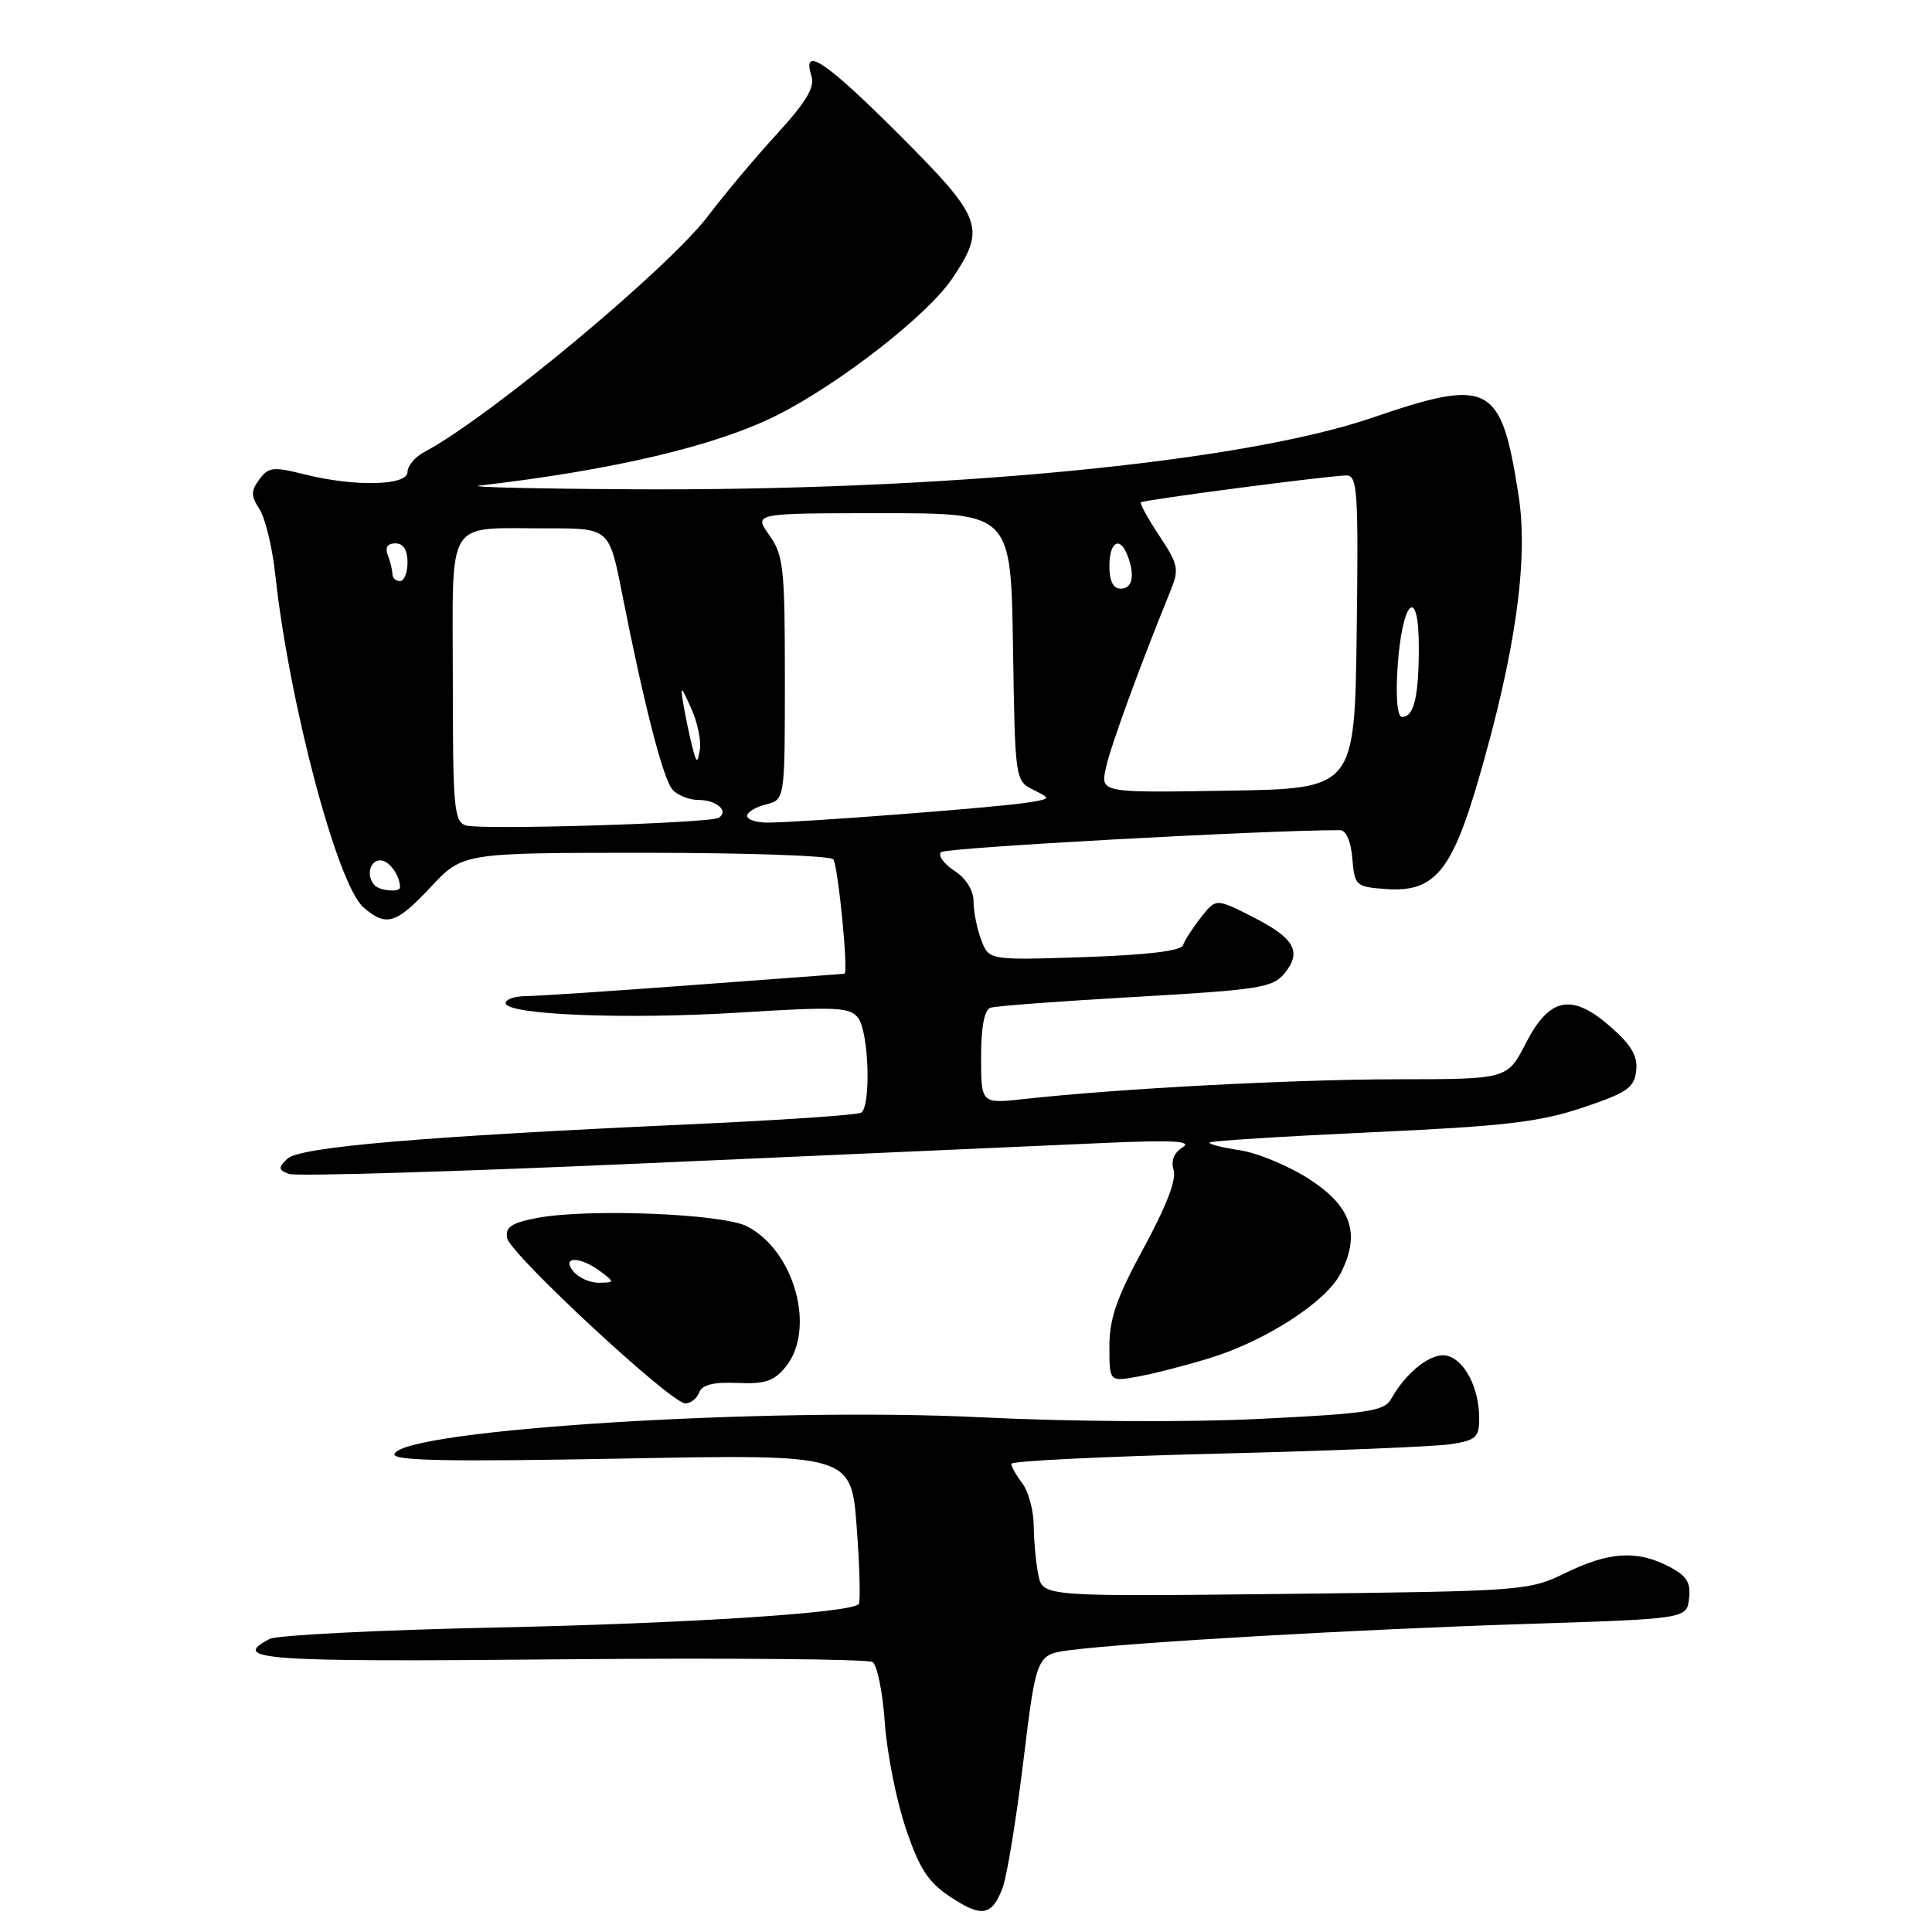 <?xml version="1.0" encoding="UTF-8" standalone="no"?>
<!DOCTYPE svg PUBLIC "-//W3C//DTD SVG 1.1//EN" "http://www.w3.org/Graphics/SVG/1.1/DTD/svg11.dtd" >
<svg xmlns="http://www.w3.org/2000/svg" xmlns:xlink="http://www.w3.org/1999/xlink" version="1.1" viewBox="0 0 256 256">
 <g >
 <path fill="currentColor"
d=" M 132.84 250.18 C 133.41 248.71 134.65 241.14 135.60 233.36 C 137.33 219.21 137.33 219.21 141.91 218.64 C 150.04 217.61 179.90 215.90 202.00 215.19 C 223.50 214.50 223.50 214.50 223.81 211.81 C 224.06 209.67 223.50 208.79 221.11 207.56 C 216.90 205.38 213.19 205.61 207.45 208.42 C 202.58 210.79 201.95 210.84 170.33 211.20 C 138.16 211.56 138.16 211.56 137.58 208.66 C 137.26 207.06 136.99 204.12 136.97 202.12 C 136.95 200.13 136.28 197.63 135.47 196.56 C 134.66 195.49 134.00 194.32 134.00 193.96 C 134.00 193.59 146.26 192.99 161.25 192.62 C 176.24 192.25 190.19 191.68 192.25 191.36 C 195.57 190.85 196.00 190.45 196.00 187.94 C 196.00 183.95 194.12 180.26 191.77 179.65 C 189.75 179.12 186.37 181.73 184.32 185.39 C 183.43 186.98 181.23 187.31 166.90 188.01 C 157.31 188.48 141.99 188.39 130.00 187.80 C 101.70 186.40 53.33 189.43 52.27 192.67 C 51.98 193.56 59.29 193.70 82.34 193.27 C 112.79 192.69 112.79 192.69 113.52 202.39 C 113.92 207.72 114.03 212.30 113.78 212.56 C 112.60 213.73 91.05 215.12 65.50 215.66 C 50.10 215.99 36.71 216.67 35.75 217.16 C 30.40 219.93 34.68 220.24 74.25 219.87 C 96.39 219.67 115.00 219.83 115.62 220.23 C 116.23 220.63 116.96 224.23 117.24 228.23 C 117.52 232.23 118.76 238.51 120.00 242.20 C 121.80 247.58 122.96 249.37 125.87 251.31 C 130.07 254.11 131.42 253.89 132.84 250.18 Z  M 92.63 184.53 C 93.03 183.48 94.52 183.11 97.71 183.25 C 101.37 183.41 102.58 183.00 104.11 181.11 C 108.14 176.13 105.29 165.75 99.00 162.50 C 95.76 160.82 77.96 160.11 71.19 161.38 C 67.79 162.03 66.95 162.58 67.19 164.04 C 67.54 166.11 88.80 185.86 90.78 185.95 C 91.49 185.98 92.32 185.34 92.63 184.53 Z  M 160.25 179.97 C 167.65 177.71 175.67 172.54 177.60 168.80 C 180.31 163.56 179.14 159.93 173.56 156.29 C 170.85 154.52 166.66 152.77 164.27 152.41 C 161.87 152.05 160.08 151.59 160.29 151.38 C 160.49 151.17 170.15 150.57 181.75 150.03 C 199.31 149.23 203.97 148.69 209.66 146.78 C 215.57 144.81 216.54 144.15 216.80 141.90 C 217.03 139.95 216.19 138.50 213.45 136.09 C 208.27 131.54 205.32 132.11 202.17 138.25 C 199.73 143.00 199.73 143.00 185.11 143.01 C 171.20 143.03 148.16 144.25 135.75 145.62 C 130.00 146.26 130.00 146.26 130.00 140.10 C 130.00 136.06 130.43 133.80 131.25 133.53 C 131.94 133.30 140.60 132.65 150.50 132.09 C 166.83 131.16 168.66 130.87 170.20 128.98 C 172.56 126.10 171.54 124.31 165.94 121.47 C 161.12 119.03 161.12 119.03 159.13 121.56 C 158.03 122.96 156.96 124.62 156.75 125.25 C 156.50 126.00 152.01 126.54 143.70 126.82 C 131.04 127.24 131.04 127.24 130.02 124.55 C 129.46 123.08 129.00 120.78 129.00 119.46 C 129.00 117.98 128.02 116.40 126.45 115.37 C 125.05 114.45 124.26 113.35 124.70 112.91 C 125.29 112.32 167.47 110.00 177.55 110.00 C 178.36 110.00 179.00 111.46 179.19 113.75 C 179.49 117.37 179.64 117.51 183.63 117.80 C 190.00 118.27 192.33 115.54 195.85 103.50 C 200.80 86.53 202.55 74.23 201.22 65.65 C 198.91 50.79 197.43 50.01 181.77 55.37 C 164.52 61.27 124.99 65.08 83.50 64.83 C 70.85 64.76 61.85 64.54 63.50 64.35 C 81.35 62.28 94.95 59.06 103.00 55.00 C 111.33 50.79 122.93 41.74 126.18 36.90 C 130.69 30.18 130.23 28.94 119.15 17.85 C 109.42 8.12 106.22 5.98 107.51 10.03 C 108.00 11.56 106.88 13.44 102.92 17.78 C 100.04 20.92 95.98 25.77 93.88 28.54 C 88.60 35.54 64.84 55.32 56.25 59.88 C 55.01 60.53 54.00 61.73 54.00 62.54 C 54.00 64.37 46.97 64.53 40.29 62.84 C 36.20 61.81 35.56 61.89 34.36 63.53 C 33.23 65.07 33.23 65.70 34.38 67.46 C 35.13 68.61 36.07 72.46 36.46 76.03 C 38.33 93.24 44.70 117.26 48.18 120.25 C 51.20 122.84 52.46 122.46 57.11 117.50 C 61.33 113.00 61.33 113.00 85.60 113.00 C 98.96 113.00 110.13 113.39 110.42 113.87 C 111.08 114.94 112.45 128.99 111.89 129.03 C 111.68 129.04 102.72 129.71 92.00 130.51 C 81.28 131.31 71.26 131.98 69.75 131.99 C 68.24 131.99 67.00 132.41 67.00 132.91 C 67.00 134.47 82.83 135.11 97.99 134.17 C 110.83 133.37 112.62 133.45 113.71 134.88 C 115.13 136.75 115.44 146.61 114.10 147.44 C 113.61 147.74 103.37 148.44 91.35 148.98 C 55.80 150.60 39.68 151.98 38.07 153.54 C 36.84 154.74 36.87 155.01 38.28 155.55 C 39.17 155.90 60.97 155.24 86.70 154.09 C 112.44 152.95 139.12 151.76 146.00 151.46 C 155.45 151.04 158.06 151.18 156.71 152.03 C 155.54 152.75 155.13 153.82 155.52 155.06 C 155.91 156.29 154.50 159.94 151.56 165.33 C 147.98 171.90 147.00 174.71 147.00 178.40 C 147.00 183.09 147.00 183.09 150.75 182.41 C 152.81 182.04 157.09 180.94 160.25 179.97 Z  M 76.00 168.50 C 74.30 166.45 76.86 166.43 79.56 168.47 C 81.46 169.91 81.46 169.94 79.37 169.97 C 78.20 169.99 76.68 169.32 76.00 168.50 Z  M 49.67 117.33 C 48.49 116.15 48.96 114.00 50.39 114.00 C 51.56 114.00 53.00 115.98 53.00 117.58 C 53.00 118.26 50.39 118.06 49.67 117.33 Z  M 61.75 109.38 C 60.16 108.90 60.00 107.09 60.00 90.04 C 60.00 68.19 58.84 70.04 72.61 70.01 C 80.73 70.00 80.73 70.00 82.45 78.75 C 85.32 93.30 87.83 103.08 89.07 104.58 C 89.72 105.36 91.29 106.00 92.56 106.00 C 94.96 106.00 96.64 107.49 95.23 108.36 C 94.07 109.08 63.82 110.00 61.75 109.38 Z  M 99.00 108.11 C 99.00 107.62 100.12 106.93 101.50 106.59 C 104.00 105.96 104.00 105.96 104.00 89.89 C 104.00 75.24 103.82 73.55 101.93 70.90 C 99.86 68.00 99.86 68.00 116.91 68.00 C 133.95 68.00 133.95 68.00 134.23 85.72 C 134.50 103.34 134.51 103.45 136.91 104.65 C 139.32 105.84 139.31 105.85 135.91 106.38 C 132.01 107.00 105.81 109.00 101.72 109.00 C 100.22 109.00 99.00 108.60 99.00 108.11 Z  M 146.53 101.77 C 147.14 98.92 151.06 88.19 155.08 78.33 C 156.27 75.43 156.15 74.82 153.61 70.99 C 152.09 68.70 151.00 66.70 151.18 66.56 C 151.60 66.22 176.27 63.00 178.41 63.00 C 179.87 63.00 180.01 65.11 179.77 83.75 C 179.50 104.50 179.50 104.50 162.67 104.77 C 145.83 105.05 145.83 105.05 146.53 101.77 Z  M 91.68 98.75 C 91.31 97.24 90.79 94.76 90.54 93.25 C 90.13 90.76 90.23 90.82 91.59 93.87 C 92.43 95.73 92.94 98.20 92.73 99.37 C 92.41 101.25 92.28 101.17 91.68 98.75 Z  M 185.18 88.50 C 185.75 79.56 188.00 77.34 188.00 85.72 C 188.00 92.34 187.36 95.00 185.78 95.00 C 185.16 95.00 184.93 92.48 185.18 88.50 Z  M 147.00 75.00 C 147.00 71.79 148.39 70.97 149.39 73.58 C 150.42 76.26 150.07 78.00 148.50 78.00 C 147.50 78.00 147.00 77.00 147.00 75.00 Z  M 52.00 76.08 C 52.00 75.58 51.73 74.45 51.39 73.58 C 50.99 72.54 51.34 72.00 52.39 72.00 C 53.44 72.00 54.00 72.87 54.00 74.50 C 54.00 75.88 53.55 77.00 53.00 77.00 C 52.45 77.00 52.00 76.59 52.00 76.08 Z "/>
</g>
</svg>